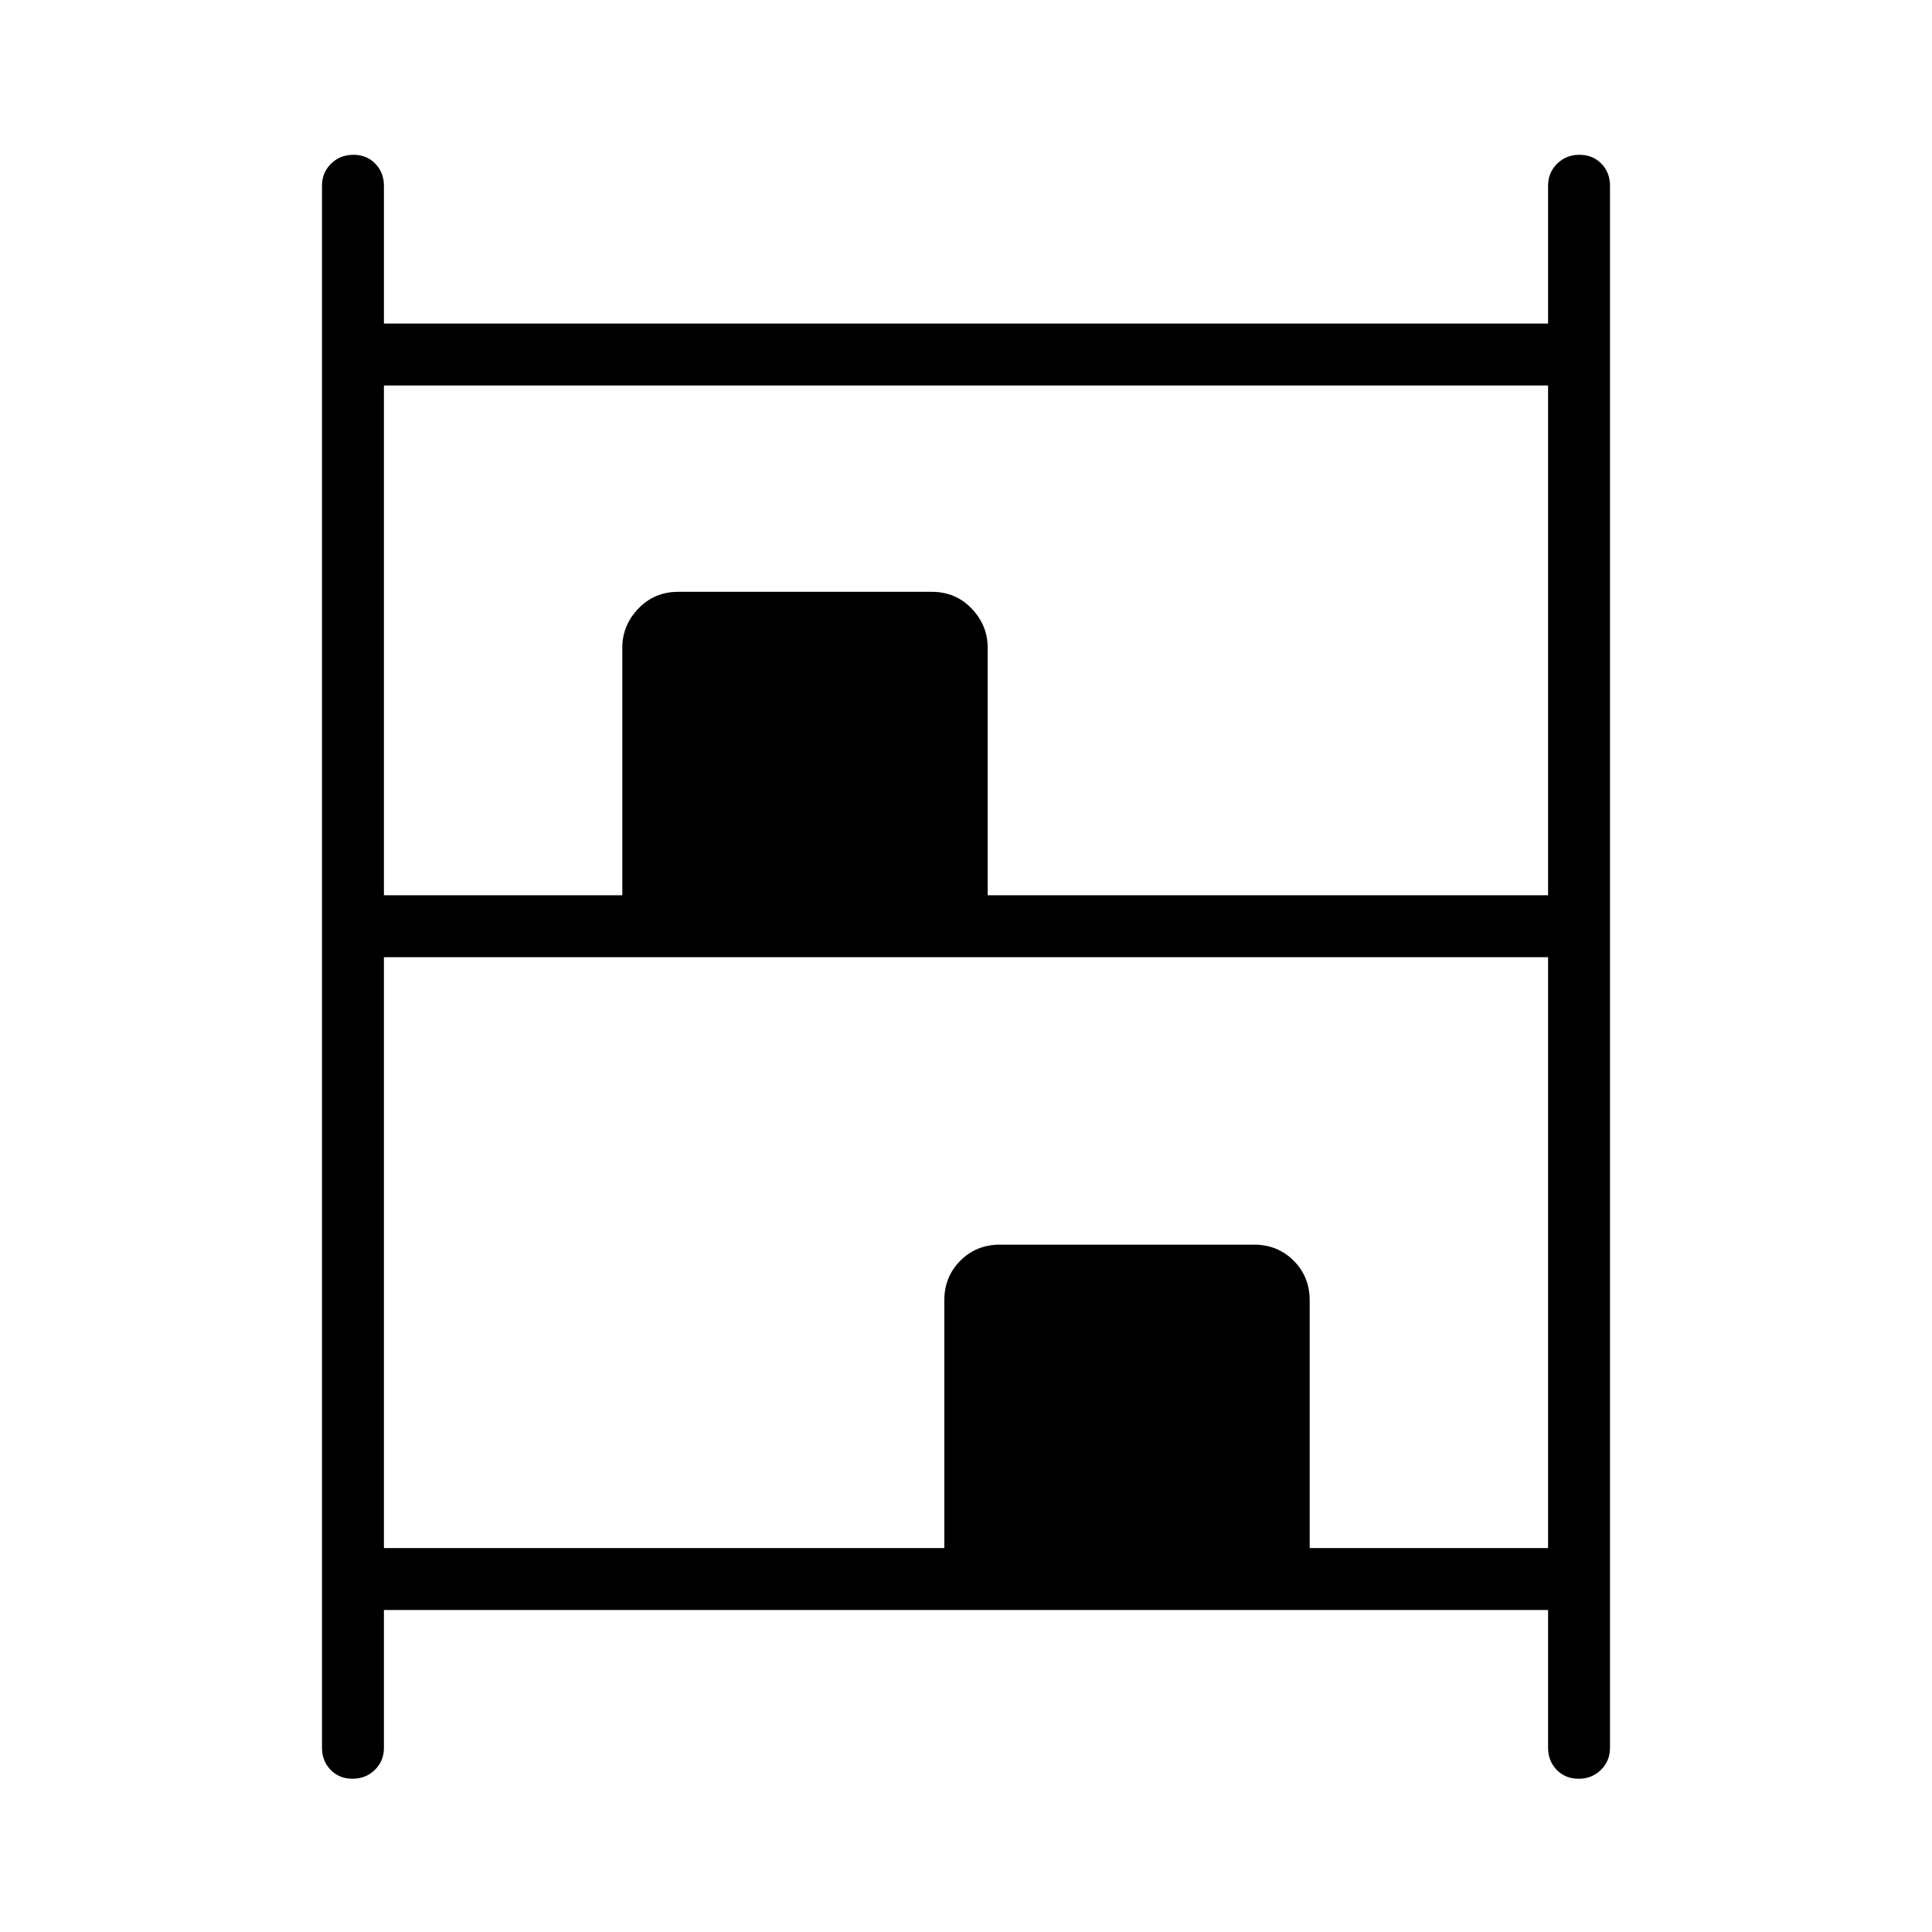<svg xmlns="http://www.w3.org/2000/svg" height="48" viewBox="0 -960 960 960" width="48"><path d="M175.17-76.15q-6.63 0-10.9-4.43Q160-85 160-91.54v-776.15q0-6.54 4.48-10.96 4.49-4.43 11.12-4.43 6.63 0 10.9 4.43 4.27 4.42 4.27 10.96v68.46h578.46v-68.46q0-6.54 4.49-10.96 4.48-4.43 11.11-4.43 6.63 0 10.9 4.43 4.27 4.42 4.27 10.96v776.15q0 6.54-4.48 10.96-4.49 4.43-11.12 4.43-6.63 0-10.9-4.43-4.27-4.42-4.27-10.96V-160H190.77v68.46q0 6.54-4.49 10.96-4.48 4.43-11.11 4.43Zm15.6-439h118.46v-123.08q0-11.02 7.96-19.36 7.96-8.33 19.73-8.33h126.16q11.77 0 19.73 8.33 7.96 8.34 7.96 19.36v123.08h278.46v-253.31H190.77v253.31Zm0 324.38h278.46v-123.08q0-11.77 7.96-19.73 7.96-7.96 19.73-7.96h126.16q11.77 0 19.73 7.96 7.96 7.96 7.96 19.73v123.08h118.46v-293.61H190.77v293.61Z"/></svg>